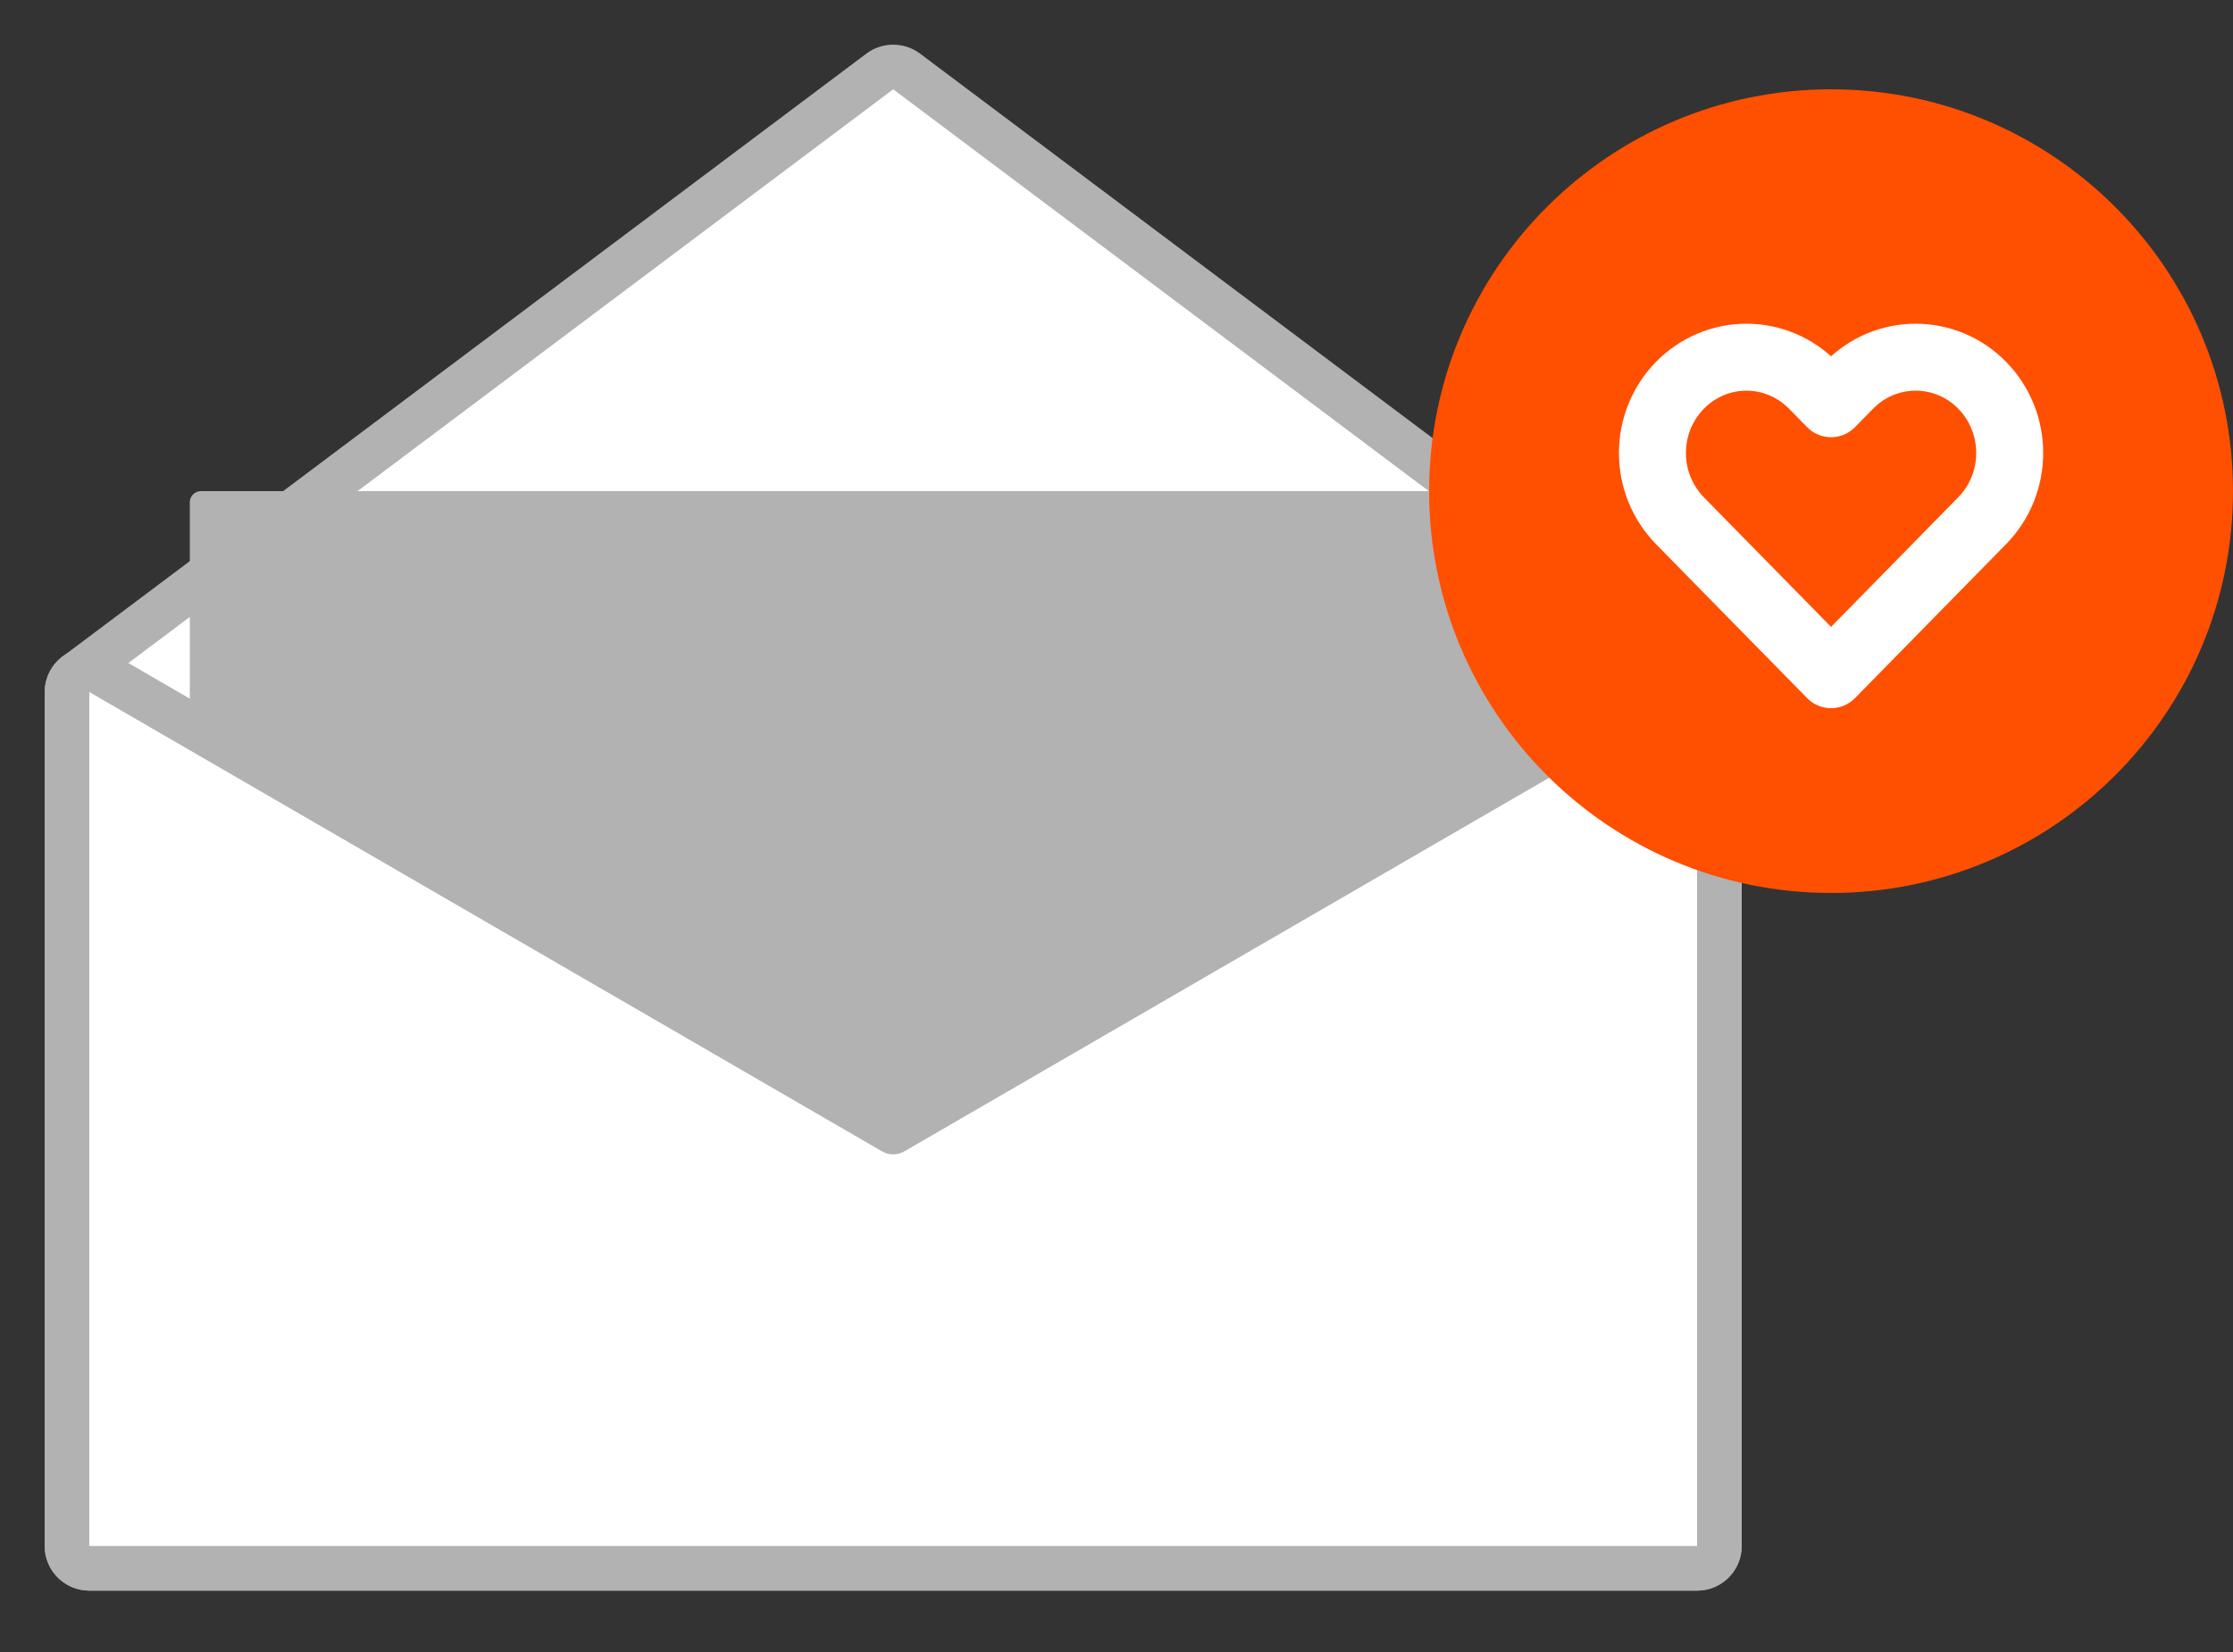 <svg width="50" height="37" viewBox="0 0 50 37" fill="none" xmlns="http://www.w3.org/2000/svg">
<rect x="0" y="0" width="50" height="37" fill="#333333" stroke="none"/>
<path d="M38.5 15.506C38.5 15.348 38.426 15.2 38.3 15.106L20.3 1.6C20.122 1.467 19.878 1.467 19.7 1.6L1.7 15.106C1.574 15.2 1.5 15.348 1.5 15.506V34.625C1.5 34.901 1.724 35.125 2 35.125H38C38.276 35.125 38.5 34.901 38.5 34.625V15.506Z" fill="white" stroke="#B2B2B2" stroke-linecap="round" stroke-linejoin="round"/>
<path d="M35.625 17.777C35.625 17.846 35.569 17.902 35.5 17.902H32.974C32.899 17.902 32.826 17.925 32.764 17.967L20.071 26.552C20.029 26.58 19.974 26.58 19.931 26.552L7.238 17.967C7.176 17.925 7.103 17.902 7.028 17.902H4.5C4.431 17.902 4.375 17.846 4.375 17.777V11.25C4.375 11.181 4.431 11.125 4.5 11.125H35.5C35.569 11.125 35.625 11.181 35.625 11.25V17.777Z" fill="#B2B2B2" stroke="#B2B2B2" stroke-width="0.25"/>
<path d="M38.5 15.5C38.5 15.321 38.404 15.156 38.25 15.067C38.095 14.977 37.904 14.978 37.749 15.067L20 25.354L2.251 15.067C2.096 14.978 1.905 14.977 1.75 15.067C1.595 15.156 1.5 15.321 1.5 15.5V34.625C1.5 34.901 1.724 35.125 2 35.125H38C38.276 35.125 38.5 34.901 38.5 34.625V15.5Z" fill="white" stroke="#B2B2B2" stroke-linecap="round" stroke-linejoin="round"/>
<path d="M41 19C45.418 19 49 15.418 49 11C49 6.582 45.418 3 41 3C36.582 3 33 6.582 33 11C33 15.418 36.582 19 41 19Z" fill="#FF4F00" stroke="#FF4F00" stroke-width="2" stroke-linecap="round" stroke-linejoin="round"/>
<path d="M44.383 8.629C44.188 8.429 43.956 8.271 43.7 8.163C43.445 8.056 43.171 8 42.894 8C42.618 8 42.344 8.056 42.089 8.163C41.833 8.271 41.601 8.429 41.406 8.629L41 9.042L40.594 8.629C40.199 8.226 39.664 8 39.105 8C38.547 8 38.011 8.226 37.617 8.629C37.222 9.031 37 9.577 37 10.146C37 10.715 37.222 11.261 37.617 11.663L38.022 12.077L41 15.111L43.977 12.077L44.383 11.663C44.579 11.464 44.734 11.227 44.84 10.967C44.946 10.707 45 10.428 45 10.146C45 9.864 44.946 9.585 44.84 9.325C44.734 9.064 44.579 8.828 44.383 8.629V8.629Z" stroke="white" stroke-width="1.5" stroke-linecap="round" stroke-linejoin="round"/>
</svg>
